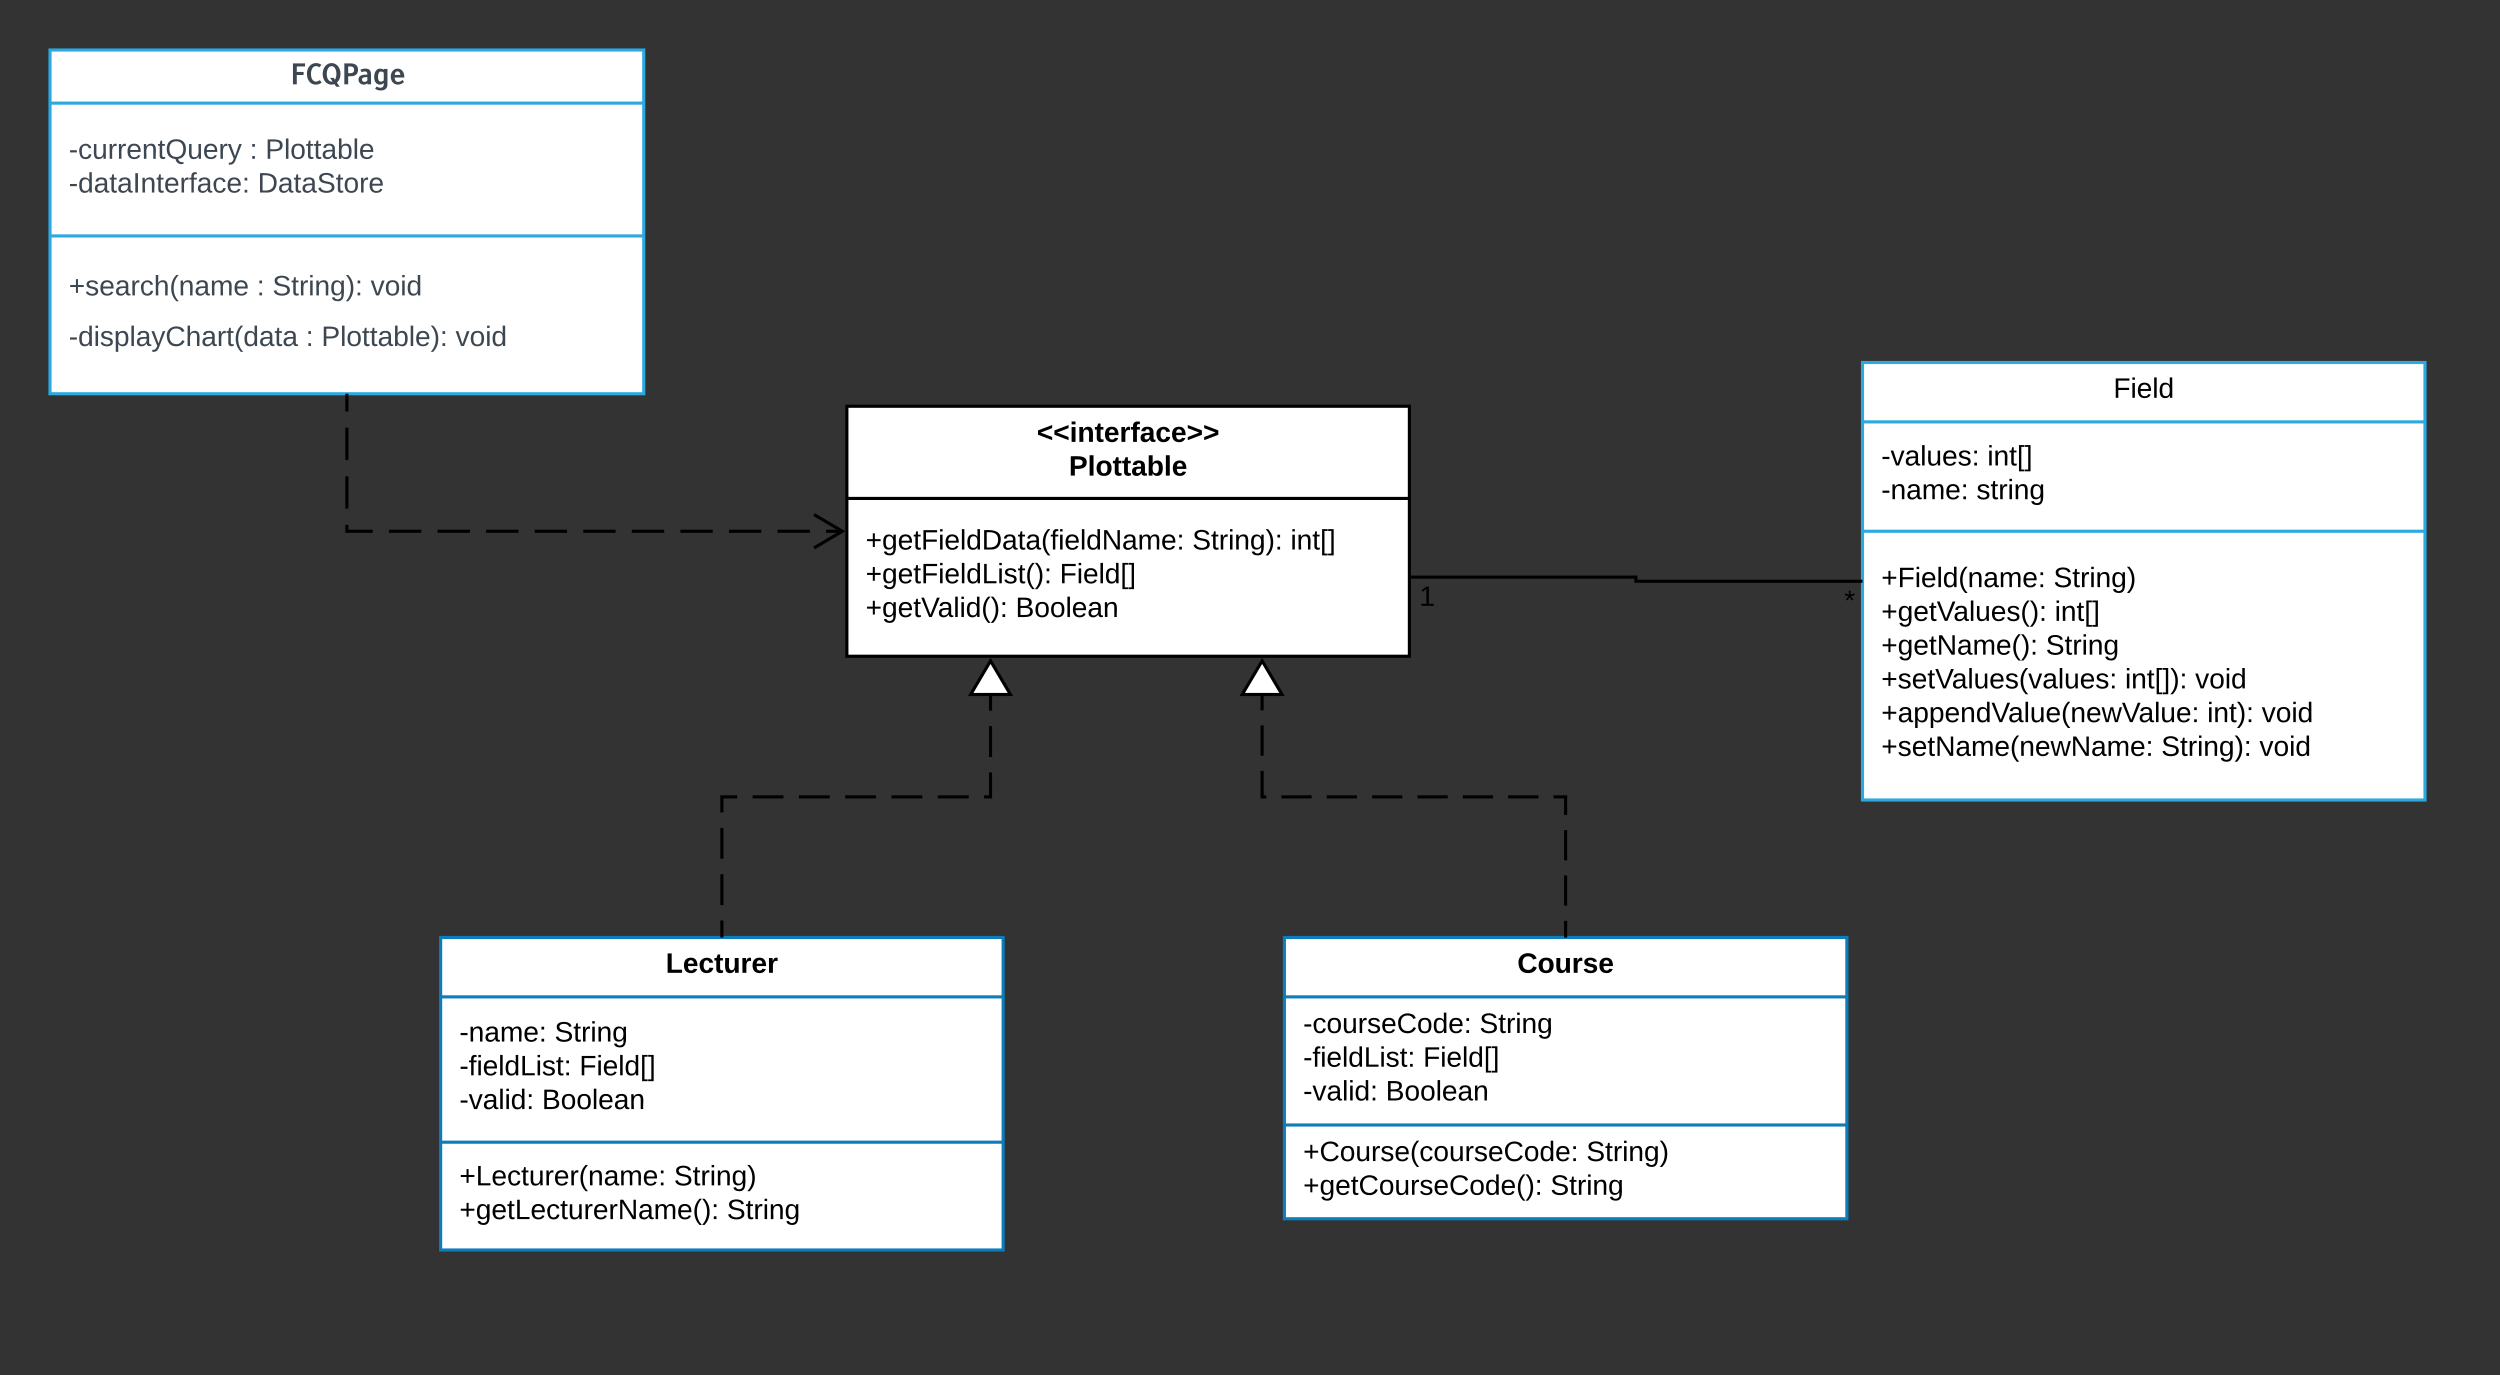 <svg xmlns="http://www.w3.org/2000/svg" xmlns:xlink="http://www.w3.org/1999/xlink" xmlns:lucid="lucid" width="1600" height="880"><rect width="100%" height="100%" fill="#333333" stroke="none"/><g transform="translate(0 0)" lucid:page-tab-id="0_0"><path d="M32 32h380v220H32z" stroke="#2ba9e0" stroke-width="2" fill="#fff"/><path d="M32 66h380M32 151h380" stroke="#2ba9e0" stroke-width="2" fill="none"/><use xlink:href="#a" transform="matrix(1,0,0,1,40,32) translate(145.639 21.966)"/><use xlink:href="#b" transform="matrix(1,0,0,1,44,73.842) translate(0 27.8)"/><use xlink:href="#c" transform="matrix(1,0,0,1,44,73.842) translate(115.8 27.8)"/><use xlink:href="#d" transform="matrix(1,0,0,1,44,73.842) translate(125.8 27.8)"/><use xlink:href="#e" transform="matrix(1,0,0,1,44,73.842) translate(0 49.4)"/><use xlink:href="#f" transform="matrix(1,0,0,1,44,73.842) translate(120.9 49.4)"/><use xlink:href="#g" transform="matrix(1,0,0,1,44,159.14) translate(0 29.9)"/><use xlink:href="#c" transform="matrix(1,0,0,1,44,159.14) translate(120.35 29.9)"/><use xlink:href="#h" transform="matrix(1,0,0,1,44,159.14) translate(130.35 29.9)"/><use xlink:href="#i" transform="matrix(1,0,0,1,44,159.14) translate(193.2 29.9)"/><use xlink:href="#j" transform="matrix(1,0,0,1,44,159.14) translate(0 62.3)"/><use xlink:href="#c" transform="matrix(1,0,0,1,44,159.14) translate(151.7 62.3)"/><use xlink:href="#k" transform="matrix(1,0,0,1,44,159.14) translate(161.7 62.3)"/><use xlink:href="#l" transform="matrix(1,0,0,1,44,159.14) translate(247.55 62.3)"/><path d="M542 260h360v160H542z" stroke="#000" stroke-width="2" fill="#fff"/><path d="M542 319h360" stroke="#000" stroke-width="2" fill="none"/><use xlink:href="#m" transform="matrix(1,0,0,1,550,260) translate(113.575 22.8)"/><use xlink:href="#n" transform="matrix(1,0,0,1,550,260) translate(134.1 44.4)"/><use xlink:href="#o" transform="matrix(1,0,0,1,554,327.2) translate(0 24.5)"/><use xlink:href="#p" transform="matrix(1,0,0,1,554,327.2) translate(209.05 24.5)"/><use xlink:href="#q" transform="matrix(1,0,0,1,554,327.2) translate(271.9 24.5)"/><use xlink:href="#r" transform="matrix(1,0,0,1,554,327.2) translate(0 46.1)"/><use xlink:href="#s" transform="matrix(1,0,0,1,554,327.2) translate(124.2 46.1)"/><use xlink:href="#t" transform="matrix(1,0,0,1,554,327.2) translate(0 67.7)"/><use xlink:href="#u" transform="matrix(1,0,0,1,554,327.2) translate(95.95 67.7)"/><path d="M222 253v87h317.04" fill="none"/><path d="M222 253v10.36m0 10.36v20.72m0 10.36v20.72m0 10.36V340h16.6m10.36 0h20.72m10.36 0h20.72m10.36 0h20.72m10.36 0h20.72m10.36 0H394m10.36 0h20.72m10.36 0h20.72m10.36 0h20.72m10.36 0h20.72m10.36 0h10.36" stroke="#000" stroke-width="2" fill="none"/><path d="M223 253h-2v-1h2zM541 340l-19.53 11.55-1.02-1.72 16.62-9.83-16.62-9.83 1.02-1.72z"/><path d="M282 600h360v200H282z" stroke="#0c7cba" stroke-width="2" fill="#fff"/><path d="M282 638h360m-360 93h360" stroke="#0c7cba" stroke-width="2" fill="none"/><use xlink:href="#v" transform="matrix(1,0,0,1,290,600) translate(136.075 22.6)"/><use xlink:href="#w" transform="matrix(1,0,0,1,294,645.6) translate(0 21)"/><use xlink:href="#x" transform="matrix(1,0,0,1,294,645.6) translate(60.9 21)"/><use xlink:href="#y" transform="matrix(1,0,0,1,294,645.6) translate(0 42.6)"/><use xlink:href="#z" transform="matrix(1,0,0,1,294,645.6) translate(76.8 42.6)"/><use xlink:href="#A" transform="matrix(1,0,0,1,294,645.6) translate(0 64.2)"/><use xlink:href="#B" transform="matrix(1,0,0,1,294,645.6) translate(52.85 64.2)"/><use xlink:href="#C" transform="matrix(1,0,0,1,294,739.328) translate(0 19.3)"/><use xlink:href="#D" transform="matrix(1,0,0,1,294,739.328) translate(137.3 19.3)"/><use xlink:href="#E" transform="matrix(1,0,0,1,294,739.328) translate(0 40.9)"/><use xlink:href="#F" transform="matrix(1,0,0,1,294,739.328) translate(171.2 40.9)"/><path d="M822 600h360v180H822z" stroke="#0c7cba" stroke-width="2" fill="#fff"/><path d="M822 638h360m-360 82h360" stroke="#0c7cba" stroke-width="2" fill="none"/><g><use xlink:href="#G" transform="matrix(1,0,0,1,830,600) translate(141.075 22.6)"/></g><g><use xlink:href="#H" transform="matrix(1,0,0,1,834,645.6) translate(0 15.5)"/><use xlink:href="#x" transform="matrix(1,0,0,1,834,645.6) translate(112.85 15.5)"/><use xlink:href="#y" transform="matrix(1,0,0,1,834,645.6) translate(0 37.1)"/><use xlink:href="#z" transform="matrix(1,0,0,1,834,645.6) translate(76.8 37.1)"/><use xlink:href="#A" transform="matrix(1,0,0,1,834,645.6) translate(0 58.7)"/><use xlink:href="#B" transform="matrix(1,0,0,1,834,645.6) translate(52.85 58.7)"/></g><g><use xlink:href="#I" transform="matrix(1,0,0,1,834,727.785) translate(0 15.3)"/><use xlink:href="#D" transform="matrix(1,0,0,1,834,727.785) translate(181.25 15.3)"/><use xlink:href="#J" transform="matrix(1,0,0,1,834,727.785) translate(0 36.9)"/><use xlink:href="#F" transform="matrix(1,0,0,1,834,727.785) translate(158.25 36.9)"/></g><path d="M1002 599v-89H807.76v-65.04" fill="none"/><path d="M1002 599v-9.67m0-9.68V560.3m0-9.67v-19.35m0-9.68V510h-7.74m-9.68 0h-19.35m-9.67 0H936.2m-9.66 0H907.2m-9.7 0h-19.34m-9.67 0h-19.36m-9.67 0h-19.35m-9.68 0h-2.68v-16.66m0-9.68V464.3m0-9.66v-9.68" stroke="#000" stroke-width="2" fill="none"/><path d="M1003 600h-2v-1h2z"/><path d="M820.48 444.48h-25.45l12.73-21.52z" fill="#fff"/><path d="M822.24 445.48h-28.96L807.76 421zm-25.46-2h21.95l-10.97-18.55z"/><path d="M462 599v-89h171.95v-65.04" fill="none"/><path d="M462 599v-9.88m0-9.88V559.5m0-9.9v-19.75m0-9.88V510h9.78m9.88 0h19.76m9.88 0h19.75m9.88 0h19.76m9.87 0h19.75m9.88 0h19.76m9.88 0h4.1v-15.64m0-9.88v-19.76m0-9.88v-9.88" stroke="#000" stroke-width="2" fill="none"/><path d="M463 600h-2v-1h2z"/><path d="M646.67 444.48h-25.45l12.73-21.52z" fill="#fff"/><path d="M648.43 445.48h-28.96L633.95 421zm-25.45-2h21.94l-10.97-18.55z"/><path d="M1192 232h360v280h-360z" stroke="#2ba9e0" stroke-width="2" fill="#fff"/><path d="M1192 270h360m-360 70h360" stroke="#2ba9e0" stroke-width="2" fill="none"/><g><use xlink:href="#K" transform="matrix(1,0,0,1,1200,232) translate(152.575 22.6)"/></g><g><use xlink:href="#L" transform="matrix(1,0,0,1,1204,277.6) translate(0 20.3)"/><use xlink:href="#M" transform="matrix(1,0,0,1,1204,277.6) translate(67.9 20.3)"/><use xlink:href="#N" transform="matrix(1,0,0,1,1204,277.6) translate(0 41.9)"/><use xlink:href="#O" transform="matrix(1,0,0,1,1204,277.6) translate(60.9 41.9)"/></g><g><use xlink:href="#P" transform="matrix(1,0,0,1,1204,347.669) translate(0 28.1)"/><use xlink:href="#Q" transform="matrix(1,0,0,1,1204,347.669) translate(110.25 28.1)"/><use xlink:href="#R" transform="matrix(1,0,0,1,1204,347.669) translate(0 49.7)"/><use xlink:href="#M" transform="matrix(1,0,0,1,1204,347.669) translate(111 49.7)"/><use xlink:href="#S" transform="matrix(1,0,0,1,1204,347.669) translate(0 71.3)"/><use xlink:href="#T" transform="matrix(1,0,0,1,1204,347.669) translate(105.3 71.3)"/><use xlink:href="#U" transform="matrix(1,0,0,1,1204,347.669) translate(0 92.9)"/><use xlink:href="#V" transform="matrix(1,0,0,1,1204,347.669) translate(156 92.9)"/><use xlink:href="#W" transform="matrix(1,0,0,1,1204,347.669) translate(200.9 92.9)"/><use xlink:href="#X" transform="matrix(1,0,0,1,1204,347.669) translate(0 114.5)"/><use xlink:href="#Y" transform="matrix(1,0,0,1,1204,347.669) translate(208.6 114.5)"/><use xlink:href="#W" transform="matrix(1,0,0,1,1204,347.669) translate(243.5 114.5)"/><use xlink:href="#Z" transform="matrix(1,0,0,1,1204,347.669) translate(0 136.1)"/><use xlink:href="#aa" transform="matrix(1,0,0,1,1204,347.669) translate(179.2 136.1)"/><use xlink:href="#ab" transform="matrix(1,0,0,1,1204,347.669) translate(242.05 136.1)"/></g><path d="M903 369.37h144V372h144" stroke="#000" stroke-width="2" fill="none"/><path d="M903 370.37h-1v-2h1zM1192 373h-1v-2h1z"/><g><use xlink:href="#ac" transform="matrix(1,0,0,1,908.357,373.367) translate(0 14.4)"/></g><g><use xlink:href="#ad" transform="matrix(1,0,0,1,1180.301,376) translate(0 14.4)"/></g><defs><path fill="#3d4752" d="M478 0H205v-1489h859v219H478v389h485v219H478V0" id="ae"/><path fill="#3d4752" d="M102-744c-7-402 254-768 642-768 139 0 270 41 393 124l-138 175c-77-55-161-82-252-82-144 0-247 85-308 256-31 85-46 183-46 295 0 228 53 391 167 482 144 115 312 73 466-35l124 172C930 61 588 78 365-105 204-237 107-456 102-744" id="af"/><path fill="#3d4752" d="M736-1293c-233 0-343 288-343 549 0 222 54 382 163 479 68 60 150 86 248 60L632-457h252l87 128c191-263 138-964-235-964zM937-12C751 56 550 23 403-80 224-205 101-446 102-744c2-299 128-540 311-667 192-134 466-131 654 5 174 126 303 370 302 662 0 265-85 473-255 624l199 290h-251" id="ag"/><path fill="#3d4752" d="M205-1489h426c365 0 548 153 548 458S998-573 635-573H478V0H205v-1489zm273 219v478h161c177 0 265-80 265-239s-88-239-265-239H478" id="ah"/><path fill="#3d4752" d="M711-687c-7-170-35-229-188-230-74 0-147 18-220 53l-88-179c111-51 229-76 353-76 303 0 405 148 405 459V0H717v-81C651-13 566 21 461 21 236 21 81-120 81-346c0-158 85-260 254-311 103-31 245-40 376-30zM326-329c0 101 84 155 189 155 91 0 157-36 196-109v-226c-23-4-49-6-78-6-205 0-307 62-307 186" id="ai"/><path fill="#3d4752" d="M1040 13c1 285-186 425-480 425-155 0-288-42-397-127l107-153c86 57 175 86 266 86 162 0 243-86 243-258v-81C700-18 607 20 498 20c-167 0-286-84-355-253-33-79-49-170-49-272 0-252 66-428 193-533 131-108 361-101 490 7v-64h263V13zM777-276v-551c-65-56-128-84-191-84-145 0-217 133-217 399 0 214 67 321 202 321 71 0 139-28 206-85" id="aj"/><path fill="#3d4752" d="M94-548c0-302 191-568 483-568 311 0 493 270 482 633H370c7 207 93 311 256 311 93 0 196-46 308-137l103 144C907-40 760 22 595 22 293 22 94-237 94-548zm282-120h403c-18-170-85-255-202-255s-184 85-201 255" id="ak"/><g id="a"><use transform="matrix(0.009,0,0,0.009,0,0)" xlink:href="#ae"/><use transform="matrix(0.009,0,0,0.009,9.853,0)" xlink:href="#af"/><use transform="matrix(0.009,0,0,0.009,19.96,0)" xlink:href="#ag"/><use transform="matrix(0.009,0,0,0.009,32.889,0)" xlink:href="#ah"/><use transform="matrix(0.009,0,0,0.009,43.066,0)" xlink:href="#ai"/><use transform="matrix(0.009,0,0,0.009,52.972,0)" xlink:href="#aj"/><use transform="matrix(0.009,0,0,0.009,63.589,0)" xlink:href="#ak"/></g><path fill="#3d4752" d="M16-82v-28h88v28H16" id="al"/><path fill="#3d4752" d="M96-169c-40 0-48 33-48 73s9 75 48 75c24 0 41-14 43-38l32 2c-6 37-31 61-74 61-59 0-76-41-82-99-10-93 101-131 147-64 4 7 5 14 7 22l-32 3c-4-21-16-35-41-35" id="am"/><path fill="#3d4752" d="M84 4C-5 8 30-112 23-190h32v120c0 31 7 50 39 49 72-2 45-101 50-169h31l1 190h-30c-1-10 1-25-2-33-11 22-28 36-60 37" id="an"/><path fill="#3d4752" d="M114-163C36-179 61-72 57 0H25l-1-190h30c1 12-1 29 2 39 6-27 23-49 58-41v29" id="ao"/><path fill="#3d4752" d="M100-194c63 0 86 42 84 106H49c0 40 14 67 53 68 26 1 43-12 49-29l28 8c-11 28-37 45-77 45C44 4 14-33 15-96c1-61 26-98 85-98zm52 81c6-60-76-77-97-28-3 7-6 17-6 28h103" id="ap"/><path fill="#3d4752" d="M117-194c89-4 53 116 60 194h-32v-121c0-31-8-49-39-48C34-167 62-67 57 0H25l-1-190h30c1 10-1 24 2 32 11-22 29-35 61-36" id="aq"/><path fill="#3d4752" d="M59-47c-2 24 18 29 38 22v24C64 9 27 4 27-40v-127H5v-23h24l9-43h21v43h35v23H59v120" id="ar"/><path fill="#3d4752" d="M140-251c81 0 123 46 123 126C263-53 228-8 163 1c7 30 30 48 69 40v23c-55 16-95-15-103-61C56-3 17-48 17-125c0-80 42-126 123-126zm0 227c63 0 89-41 89-101s-29-99-89-99c-61 0-89 39-89 99S79-25 140-24" id="as"/><path fill="#3d4752" d="M179-190L93 31C79 59 56 82 12 73V49c39 6 53-20 64-50L1-190h34L92-34l54-156h33" id="at"/><g id="b"><use transform="matrix(0.05,0,0,0.05,0,0)" xlink:href="#al"/><use transform="matrix(0.05,0,0,0.05,5.95,0)" xlink:href="#am"/><use transform="matrix(0.05,0,0,0.05,14.95,0)" xlink:href="#an"/><use transform="matrix(0.05,0,0,0.05,24.95,0)" xlink:href="#ao"/><use transform="matrix(0.05,0,0,0.05,30.9,0)" xlink:href="#ao"/><use transform="matrix(0.05,0,0,0.05,36.85,0)" xlink:href="#ap"/><use transform="matrix(0.05,0,0,0.05,46.85,0)" xlink:href="#aq"/><use transform="matrix(0.05,0,0,0.05,56.85,0)" xlink:href="#ar"/><use transform="matrix(0.05,0,0,0.05,61.85,0)" xlink:href="#as"/><use transform="matrix(0.05,0,0,0.05,75.85,0)" xlink:href="#an"/><use transform="matrix(0.05,0,0,0.05,85.85,0)" xlink:href="#ap"/><use transform="matrix(0.05,0,0,0.05,95.85,0)" xlink:href="#ao"/><use transform="matrix(0.05,0,0,0.05,101.8,0)" xlink:href="#at"/></g><path fill="#3d4752" d="M33-154v-36h34v36H33zM33 0v-36h34V0H33" id="au"/><use transform="matrix(0.05,0,0,0.05,0,0)" xlink:href="#au" id="c"/><path fill="#3d4752" d="M30-248c87 1 191-15 191 75 0 78-77 80-158 76V0H30v-248zm33 125c57 0 124 11 124-50 0-59-68-47-124-48v98" id="av"/><path fill="#3d4752" d="M24 0v-261h32V0H24" id="aw"/><path fill="#3d4752" d="M100-194c62-1 85 37 85 99 1 63-27 99-86 99S16-35 15-95c0-66 28-99 85-99zM99-20c44 1 53-31 53-75 0-43-8-75-51-75s-53 32-53 75 10 74 51 75" id="ax"/><path fill="#3d4752" d="M141-36C126-15 110 5 73 4 37 3 15-17 15-53c-1-64 63-63 125-63 3-35-9-54-41-54-24 1-41 7-42 31l-33-3c5-37 33-52 76-52 45 0 72 20 72 64v82c-1 20 7 32 28 27v20c-31 9-61-2-59-35zM48-53c0 20 12 33 32 33 41-3 63-29 60-74-43 2-92-5-92 41" id="ay"/><path fill="#3d4752" d="M115-194c53 0 69 39 70 98 0 66-23 100-70 100C84 3 66-7 56-30L54 0H23l1-261h32v101c10-23 28-34 59-34zm-8 174c40 0 45-34 45-75 0-40-5-75-45-74-42 0-51 32-51 76 0 43 10 73 51 73" id="az"/><g id="d"><use transform="matrix(0.05,0,0,0.05,0,0)" xlink:href="#av"/><use transform="matrix(0.05,0,0,0.05,12,0)" xlink:href="#aw"/><use transform="matrix(0.05,0,0,0.05,15.95,0)" xlink:href="#ax"/><use transform="matrix(0.05,0,0,0.05,25.95,0)" xlink:href="#ar"/><use transform="matrix(0.05,0,0,0.05,30.95,0)" xlink:href="#ar"/><use transform="matrix(0.05,0,0,0.05,35.95,0)" xlink:href="#ay"/><use transform="matrix(0.05,0,0,0.05,45.95,0)" xlink:href="#az"/><use transform="matrix(0.05,0,0,0.05,55.95,0)" xlink:href="#aw"/><use transform="matrix(0.05,0,0,0.05,59.9,0)" xlink:href="#ap"/></g><path fill="#3d4752" d="M85-194c31 0 48 13 60 33l-1-100h32l1 261h-30c-2-10 0-23-3-31C134-8 116 4 85 4 32 4 16-35 15-94c0-66 23-100 70-100zm9 24c-40 0-46 34-46 75 0 40 6 74 45 74 42 0 51-32 51-76 0-42-9-74-50-73" id="aA"/><path fill="#3d4752" d="M33 0v-248h34V0H33" id="aB"/><path fill="#3d4752" d="M101-234c-31-9-42 10-38 44h38v23H63V0H32v-167H5v-23h27c-7-52 17-82 69-68v24" id="aC"/><g id="e"><use transform="matrix(0.05,0,0,0.05,0,0)" xlink:href="#al"/><use transform="matrix(0.05,0,0,0.05,5.95,0)" xlink:href="#aA"/><use transform="matrix(0.05,0,0,0.05,15.95,0)" xlink:href="#ay"/><use transform="matrix(0.05,0,0,0.05,25.95,0)" xlink:href="#ar"/><use transform="matrix(0.05,0,0,0.05,30.95,0)" xlink:href="#ay"/><use transform="matrix(0.05,0,0,0.05,40.95,0)" xlink:href="#aB"/><use transform="matrix(0.05,0,0,0.05,45.95,0)" xlink:href="#aq"/><use transform="matrix(0.05,0,0,0.05,55.95,0)" xlink:href="#ar"/><use transform="matrix(0.05,0,0,0.05,60.95,0)" xlink:href="#ap"/><use transform="matrix(0.05,0,0,0.05,70.95,0)" xlink:href="#ao"/><use transform="matrix(0.05,0,0,0.05,76.9,0)" xlink:href="#aC"/><use transform="matrix(0.05,0,0,0.05,81.9,0)" xlink:href="#ay"/><use transform="matrix(0.05,0,0,0.05,91.9,0)" xlink:href="#am"/><use transform="matrix(0.05,0,0,0.05,100.9,0)" xlink:href="#ap"/><use transform="matrix(0.05,0,0,0.05,110.9,0)" xlink:href="#au"/></g><path fill="#3d4752" d="M30-248c118-7 216 8 213 122C240-48 200 0 122 0H30v-248zM63-27c89 8 146-16 146-99s-60-101-146-95v194" id="aD"/><path fill="#3d4752" d="M185-189c-5-48-123-54-124 2 14 75 158 14 163 119 3 78-121 87-175 55-17-10-28-26-33-46l33-7c5 56 141 63 141-1 0-78-155-14-162-118-5-82 145-84 179-34 5 7 8 16 11 25" id="aE"/><g id="f"><use transform="matrix(0.05,0,0,0.05,0,0)" xlink:href="#aD"/><use transform="matrix(0.05,0,0,0.05,12.95,0)" xlink:href="#ay"/><use transform="matrix(0.05,0,0,0.05,22.95,0)" xlink:href="#ar"/><use transform="matrix(0.05,0,0,0.05,27.95,0)" xlink:href="#ay"/><use transform="matrix(0.05,0,0,0.05,37.95,0)" xlink:href="#aE"/><use transform="matrix(0.05,0,0,0.05,49.95,0)" xlink:href="#ar"/><use transform="matrix(0.05,0,0,0.05,54.95,0)" xlink:href="#ax"/><use transform="matrix(0.05,0,0,0.05,64.95,0)" xlink:href="#ao"/><use transform="matrix(0.05,0,0,0.05,70.9,0)" xlink:href="#ap"/></g><path fill="#3d4752" d="M118-107v75H92v-75H18v-26h74v-75h26v75h74v26h-74" id="aF"/><path fill="#3d4752" d="M135-143c-3-34-86-38-87 0 15 53 115 12 119 90S17 21 10-45l28-5c4 36 97 45 98 0-10-56-113-15-118-90-4-57 82-63 122-42 12 7 21 19 24 35" id="aG"/><path fill="#3d4752" d="M106-169C34-169 62-67 57 0H25v-261h32l-1 103c12-21 28-36 61-36 89 0 53 116 60 194h-32v-121c2-32-8-49-39-48" id="aH"/><path fill="#3d4752" d="M87 75C49 33 22-17 22-94c0-76 28-126 65-167h31c-38 41-64 92-64 168S80 34 118 75H87" id="aI"/><path fill="#3d4752" d="M210-169c-67 3-38 105-44 169h-31v-121c0-29-5-50-35-48C34-165 62-65 56 0H25l-1-190h30c1 10-1 24 2 32 10-44 99-50 107 0 11-21 27-35 58-36 85-2 47 119 55 194h-31v-121c0-29-5-49-35-48" id="aJ"/><g id="g"><use transform="matrix(0.05,0,0,0.05,0,0)" xlink:href="#aF"/><use transform="matrix(0.05,0,0,0.05,10.5,0)" xlink:href="#aG"/><use transform="matrix(0.05,0,0,0.05,19.5,0)" xlink:href="#ap"/><use transform="matrix(0.05,0,0,0.05,29.5,0)" xlink:href="#ay"/><use transform="matrix(0.05,0,0,0.05,39.5,0)" xlink:href="#ao"/><use transform="matrix(0.05,0,0,0.05,45.45,0)" xlink:href="#am"/><use transform="matrix(0.05,0,0,0.05,54.45,0)" xlink:href="#aH"/><use transform="matrix(0.05,0,0,0.05,64.45,0)" xlink:href="#aI"/><use transform="matrix(0.05,0,0,0.05,70.4,0)" xlink:href="#aq"/><use transform="matrix(0.05,0,0,0.05,80.4,0)" xlink:href="#ay"/><use transform="matrix(0.05,0,0,0.05,90.4,0)" xlink:href="#aJ"/><use transform="matrix(0.05,0,0,0.05,105.35,0)" xlink:href="#ap"/></g><path fill="#3d4752" d="M24-231v-30h32v30H24zM24 0v-190h32V0H24" id="aK"/><path fill="#3d4752" d="M177-190C167-65 218 103 67 71c-23-6-38-20-44-43l32-5c15 47 100 32 89-28v-30C133-14 115 1 83 1 29 1 15-40 15-95c0-56 16-97 71-98 29-1 48 16 59 35 1-10 0-23 2-32h30zM94-22c36 0 50-32 50-73 0-42-14-75-50-75-39 0-46 34-46 75s6 73 46 73" id="aL"/><path fill="#3d4752" d="M33-261c38 41 65 92 65 168S71 34 33 75H2C39 34 66-17 66-93S39-220 2-261h31" id="aM"/><g id="h"><use transform="matrix(0.05,0,0,0.05,0,0)" xlink:href="#aE"/><use transform="matrix(0.05,0,0,0.05,12,0)" xlink:href="#ar"/><use transform="matrix(0.05,0,0,0.05,17,0)" xlink:href="#ao"/><use transform="matrix(0.05,0,0,0.05,22.95,0)" xlink:href="#aK"/><use transform="matrix(0.05,0,0,0.05,26.9,0)" xlink:href="#aq"/><use transform="matrix(0.05,0,0,0.05,36.9,0)" xlink:href="#aL"/><use transform="matrix(0.05,0,0,0.05,46.9,0)" xlink:href="#aM"/><use transform="matrix(0.05,0,0,0.05,52.85,0)" xlink:href="#au"/></g><path fill="#3d4752" d="M108 0H70L1-190h34L89-25l56-165h34" id="aN"/><g id="i"><use transform="matrix(0.05,0,0,0.05,0,0)" xlink:href="#aN"/><use transform="matrix(0.05,0,0,0.05,9,0)" xlink:href="#ax"/><use transform="matrix(0.05,0,0,0.05,19,0)" xlink:href="#aK"/><use transform="matrix(0.05,0,0,0.05,22.95,0)" xlink:href="#aA"/></g><path fill="#3d4752" d="M115-194c55 1 70 41 70 98S169 2 115 4C84 4 66-9 55-30l1 105H24l-1-265h31l2 30c10-21 28-34 59-34zm-8 174c40 0 45-34 45-75s-6-73-45-74c-42 0-51 32-51 76 0 43 10 73 51 73" id="aO"/><path fill="#3d4752" d="M212-179c-10-28-35-45-73-45-59 0-87 40-87 99 0 60 29 101 89 101 43 0 62-24 78-52l27 14C228-24 195 4 139 4 59 4 22-46 18-125c-6-104 99-153 187-111 19 9 31 26 39 46" id="aP"/><g id="j"><use transform="matrix(0.05,0,0,0.05,0,0)" xlink:href="#al"/><use transform="matrix(0.05,0,0,0.05,5.95,0)" xlink:href="#aA"/><use transform="matrix(0.05,0,0,0.05,15.95,0)" xlink:href="#aK"/><use transform="matrix(0.05,0,0,0.05,19.9,0)" xlink:href="#aG"/><use transform="matrix(0.05,0,0,0.05,28.9,0)" xlink:href="#aO"/><use transform="matrix(0.05,0,0,0.05,38.9,0)" xlink:href="#aw"/><use transform="matrix(0.05,0,0,0.05,42.85,0)" xlink:href="#ay"/><use transform="matrix(0.05,0,0,0.05,52.85,0)" xlink:href="#at"/><use transform="matrix(0.05,0,0,0.05,61.85,0)" xlink:href="#aP"/><use transform="matrix(0.05,0,0,0.05,74.8,0)" xlink:href="#aH"/><use transform="matrix(0.05,0,0,0.05,84.8,0)" xlink:href="#ay"/><use transform="matrix(0.05,0,0,0.05,94.8,0)" xlink:href="#ao"/><use transform="matrix(0.05,0,0,0.05,100.75,0)" xlink:href="#ar"/><use transform="matrix(0.05,0,0,0.05,105.75,0)" xlink:href="#aI"/><use transform="matrix(0.05,0,0,0.05,111.7,0)" xlink:href="#aA"/><use transform="matrix(0.05,0,0,0.05,121.7,0)" xlink:href="#ay"/><use transform="matrix(0.05,0,0,0.05,131.7,0)" xlink:href="#ar"/><use transform="matrix(0.05,0,0,0.05,136.7,0)" xlink:href="#ay"/></g><g id="k"><use transform="matrix(0.05,0,0,0.05,0,0)" xlink:href="#av"/><use transform="matrix(0.05,0,0,0.05,12,0)" xlink:href="#aw"/><use transform="matrix(0.05,0,0,0.05,15.95,0)" xlink:href="#ax"/><use transform="matrix(0.05,0,0,0.05,25.95,0)" xlink:href="#ar"/><use transform="matrix(0.05,0,0,0.05,30.95,0)" xlink:href="#ar"/><use transform="matrix(0.05,0,0,0.05,35.95,0)" xlink:href="#ay"/><use transform="matrix(0.05,0,0,0.05,45.95,0)" xlink:href="#az"/><use transform="matrix(0.05,0,0,0.05,55.95,0)" xlink:href="#aw"/><use transform="matrix(0.05,0,0,0.05,59.9,0)" xlink:href="#ap"/><use transform="matrix(0.05,0,0,0.05,69.9,0)" xlink:href="#aM"/><use transform="matrix(0.05,0,0,0.05,75.85,0)" xlink:href="#au"/></g><g id="l"><use transform="matrix(0.05,0,0,0.05,0,0)" xlink:href="#aN"/><use transform="matrix(0.05,0,0,0.05,9,0)" xlink:href="#ax"/><use transform="matrix(0.05,0,0,0.05,19,0)" xlink:href="#aK"/><use transform="matrix(0.05,0,0,0.05,22.95,0)" xlink:href="#aA"/></g><path d="M15-91v-56l181-69v40L49-119l147 57v40" id="aQ"/><path d="M25-224v-37h50v37H25zM25 0v-190h50V0H25" id="aR"/><path d="M135-194c87-1 58 113 63 194h-50c-7-57 23-157-34-157-59 0-34 97-39 157H25l-1-190h47c2 12-1 28 3 38 12-26 28-41 61-42" id="aS"/><path d="M115-3C79 11 28 4 28-45v-112H4v-33h27l15-45h31v45h36v33H77v99c-1 23 16 31 38 25v30" id="aT"/><path d="M185-48c-13 30-37 53-82 52C43 2 14-33 14-96s30-98 90-98c62 0 83 45 84 108H66c0 31 8 55 39 56 18 0 30-7 34-22zm-45-69c5-46-57-63-70-21-2 6-4 13-4 21h74" id="aU"/><path d="M135-150c-39-12-60 13-60 57V0H25l-1-190h47c2 13-1 29 3 40 6-28 27-53 61-41v41" id="aV"/><path d="M121-226c-27-7-43 5-38 36h38v33H83V0H34v-157H6v-33h28c-9-59 32-81 87-68v32" id="aW"/><path d="M133-34C117-15 103 5 69 4 32 3 11-16 11-54c-1-60 55-63 116-61 1-26-3-47-28-47-18 1-26 9-28 27l-52-2c7-38 36-58 82-57s74 22 75 68l1 82c-1 14 12 18 25 15v27c-30 8-71 5-69-32zm-48 3c29 0 43-24 42-57-32 0-66-3-65 30 0 17 8 27 23 27" id="aX"/><path d="M190-63c-7 42-38 67-86 67-59 0-84-38-90-98-12-110 154-137 174-36l-49 2c-2-19-15-32-35-32-30 0-35 28-38 64-6 74 65 87 74 30" id="aY"/><path d="M15-22v-40l146-57-146-57v-40l181 69v56" id="aZ"/><g id="m"><use transform="matrix(0.05,0,0,0.05,0,0)" xlink:href="#aQ"/><use transform="matrix(0.05,0,0,0.05,10.5,0)" xlink:href="#aQ"/><use transform="matrix(0.05,0,0,0.05,21,0)" xlink:href="#aR"/><use transform="matrix(0.05,0,0,0.05,26,0)" xlink:href="#aS"/><use transform="matrix(0.05,0,0,0.05,36.95,0)" xlink:href="#aT"/><use transform="matrix(0.05,0,0,0.05,42.9,0)" xlink:href="#aU"/><use transform="matrix(0.05,0,0,0.05,52.9,0)" xlink:href="#aV"/><use transform="matrix(0.05,0,0,0.05,59.9,0)" xlink:href="#aW"/><use transform="matrix(0.05,0,0,0.05,65.85,0)" xlink:href="#aX"/><use transform="matrix(0.05,0,0,0.05,75.85,0)" xlink:href="#aY"/><use transform="matrix(0.05,0,0,0.05,85.85,0)" xlink:href="#aU"/><use transform="matrix(0.05,0,0,0.05,95.85,0)" xlink:href="#aZ"/><use transform="matrix(0.05,0,0,0.05,106.35,0)" xlink:href="#aZ"/></g><path d="M24-248c93 1 206-16 204 79-1 75-69 88-152 82V0H24v-248zm52 121c47 0 100 7 100-41 0-47-54-39-100-39v80" id="ba"/><path d="M25 0v-261h50V0H25" id="bb"/><path d="M110-194c64 0 96 36 96 99 0 64-35 99-97 99-61 0-95-36-95-99 0-62 34-99 96-99zm-1 164c35 0 45-28 45-65 0-40-10-65-43-65-34 0-45 26-45 65 0 36 10 65 43 65" id="bc"/><path d="M135-194c52 0 70 43 70 98 0 56-19 99-73 100-30 1-46-15-58-35L72 0H24l1-261h50v104c11-23 29-37 60-37zM114-30c31 0 40-27 40-66 0-37-7-63-39-63s-41 28-41 65c0 36 8 64 40 64" id="bd"/><g id="n"><use transform="matrix(0.05,0,0,0.05,0,0)" xlink:href="#ba"/><use transform="matrix(0.05,0,0,0.05,12,0)" xlink:href="#bb"/><use transform="matrix(0.05,0,0,0.05,17,0)" xlink:href="#bc"/><use transform="matrix(0.05,0,0,0.05,27.95,0)" xlink:href="#aT"/><use transform="matrix(0.05,0,0,0.05,33.9,0)" xlink:href="#aT"/><use transform="matrix(0.05,0,0,0.05,39.85,0)" xlink:href="#aX"/><use transform="matrix(0.05,0,0,0.05,49.85,0)" xlink:href="#bd"/><use transform="matrix(0.05,0,0,0.05,60.8,0)" xlink:href="#bb"/><use transform="matrix(0.05,0,0,0.05,65.8,0)" xlink:href="#aU"/></g><path d="M118-107v75H92v-75H18v-26h74v-75h26v75h74v26h-74" id="be"/><path d="M177-190C167-65 218 103 67 71c-23-6-38-20-44-43l32-5c15 47 100 32 89-28v-30C133-14 115 1 83 1 29 1 15-40 15-95c0-56 16-97 71-98 29-1 48 16 59 35 1-10 0-23 2-32h30zM94-22c36 0 50-32 50-73 0-42-14-75-50-75-39 0-46 34-46 75s6 73 46 73" id="bf"/><path d="M100-194c63 0 86 42 84 106H49c0 40 14 67 53 68 26 1 43-12 49-29l28 8c-11 28-37 45-77 45C44 4 14-33 15-96c1-61 26-98 85-98zm52 81c6-60-76-77-97-28-3 7-6 17-6 28h103" id="bg"/><path d="M59-47c-2 24 18 29 38 22v24C64 9 27 4 27-40v-127H5v-23h24l9-43h21v43h35v23H59v120" id="bh"/><path d="M63-220v92h138v28H63V0H30v-248h175v28H63" id="bi"/><path d="M24-231v-30h32v30H24zM24 0v-190h32V0H24" id="bj"/><path d="M24 0v-261h32V0H24" id="bk"/><path d="M85-194c31 0 48 13 60 33l-1-100h32l1 261h-30c-2-10 0-23-3-31C134-8 116 4 85 4 32 4 16-35 15-94c0-66 23-100 70-100zm9 24c-40 0-46 34-46 75 0 40 6 74 45 74 42 0 51-32 51-76 0-42-9-74-50-73" id="bl"/><path d="M30-248c118-7 216 8 213 122C240-48 200 0 122 0H30v-248zM63-27c89 8 146-16 146-99s-60-101-146-95v194" id="bm"/><path d="M141-36C126-15 110 5 73 4 37 3 15-17 15-53c-1-64 63-63 125-63 3-35-9-54-41-54-24 1-41 7-42 31l-33-3c5-37 33-52 76-52 45 0 72 20 72 64v82c-1 20 7 32 28 27v20c-31 9-61-2-59-35zM48-53c0 20 12 33 32 33 41-3 63-29 60-74-43 2-92-5-92 41" id="bn"/><path d="M87 75C49 33 22-17 22-94c0-76 28-126 65-167h31c-38 41-64 92-64 168S80 34 118 75H87" id="bo"/><path d="M101-234c-31-9-42 10-38 44h38v23H63V0H32v-167H5v-23h27c-7-52 17-82 69-68v24" id="bp"/><path d="M190 0L58-211 59 0H30v-248h39L202-35l-2-213h31V0h-41" id="bq"/><path d="M210-169c-67 3-38 105-44 169h-31v-121c0-29-5-50-35-48C34-165 62-65 56 0H25l-1-190h30c1 10-1 24 2 32 10-44 99-50 107 0 11-21 27-35 58-36 85-2 47 119 55 194h-31v-121c0-29-5-49-35-48" id="br"/><path d="M33-154v-36h34v36H33zM33 0v-36h34V0H33" id="bs"/><g id="o"><use transform="matrix(0.05,0,0,0.05,0,0)" xlink:href="#be"/><use transform="matrix(0.05,0,0,0.05,10.5,0)" xlink:href="#bf"/><use transform="matrix(0.05,0,0,0.05,20.5,0)" xlink:href="#bg"/><use transform="matrix(0.05,0,0,0.05,30.5,0)" xlink:href="#bh"/><use transform="matrix(0.05,0,0,0.05,35.5,0)" xlink:href="#bi"/><use transform="matrix(0.05,0,0,0.05,46.45,0)" xlink:href="#bj"/><use transform="matrix(0.05,0,0,0.05,50.4,0)" xlink:href="#bg"/><use transform="matrix(0.05,0,0,0.05,60.4,0)" xlink:href="#bk"/><use transform="matrix(0.05,0,0,0.05,64.35,0)" xlink:href="#bl"/><use transform="matrix(0.05,0,0,0.05,74.35,0)" xlink:href="#bm"/><use transform="matrix(0.05,0,0,0.05,87.3,0)" xlink:href="#bn"/><use transform="matrix(0.05,0,0,0.05,97.3,0)" xlink:href="#bh"/><use transform="matrix(0.05,0,0,0.05,102.3,0)" xlink:href="#bn"/><use transform="matrix(0.05,0,0,0.05,112.3,0)" xlink:href="#bo"/><use transform="matrix(0.05,0,0,0.05,118.25,0)" xlink:href="#bp"/><use transform="matrix(0.05,0,0,0.05,123.25,0)" xlink:href="#bj"/><use transform="matrix(0.05,0,0,0.05,127.2,0)" xlink:href="#bg"/><use transform="matrix(0.05,0,0,0.05,137.2,0)" xlink:href="#bk"/><use transform="matrix(0.05,0,0,0.05,141.15,0)" xlink:href="#bl"/><use transform="matrix(0.05,0,0,0.05,151.15,0)" xlink:href="#bq"/><use transform="matrix(0.05,0,0,0.05,164.1,0)" xlink:href="#bn"/><use transform="matrix(0.05,0,0,0.05,174.1,0)" xlink:href="#br"/><use transform="matrix(0.05,0,0,0.05,189.05,0)" xlink:href="#bg"/><use transform="matrix(0.05,0,0,0.05,199.05,0)" xlink:href="#bs"/></g><path d="M185-189c-5-48-123-54-124 2 14 75 158 14 163 119 3 78-121 87-175 55-17-10-28-26-33-46l33-7c5 56 141 63 141-1 0-78-155-14-162-118-5-82 145-84 179-34 5 7 8 16 11 25" id="bt"/><path d="M114-163C36-179 61-72 57 0H25l-1-190h30c1 12-1 29 2 39 6-27 23-49 58-41v29" id="bu"/><path d="M117-194c89-4 53 116 60 194h-32v-121c0-31-8-49-39-48C34-167 62-67 57 0H25l-1-190h30c1 10-1 24 2 32 11-22 29-35 61-36" id="bv"/><path d="M33-261c38 41 65 92 65 168S71 34 33 75H2C39 34 66-17 66-93S39-220 2-261h31" id="bw"/><g id="p"><use transform="matrix(0.05,0,0,0.05,0,0)" xlink:href="#bt"/><use transform="matrix(0.05,0,0,0.05,12,0)" xlink:href="#bh"/><use transform="matrix(0.05,0,0,0.05,17,0)" xlink:href="#bu"/><use transform="matrix(0.05,0,0,0.05,22.95,0)" xlink:href="#bj"/><use transform="matrix(0.05,0,0,0.05,26.9,0)" xlink:href="#bv"/><use transform="matrix(0.05,0,0,0.05,36.9,0)" xlink:href="#bf"/><use transform="matrix(0.05,0,0,0.05,46.9,0)" xlink:href="#bw"/><use transform="matrix(0.05,0,0,0.05,52.85,0)" xlink:href="#bs"/></g><path d="M26 75v-336h71v23H56V52h41v23H26" id="bx"/><path d="M3 75V52h41v-290H3v-23h71V75H3" id="by"/><g id="q"><use transform="matrix(0.05,0,0,0.05,0,0)" xlink:href="#bj"/><use transform="matrix(0.05,0,0,0.05,3.95,0)" xlink:href="#bv"/><use transform="matrix(0.05,0,0,0.05,13.95,0)" xlink:href="#bh"/><use transform="matrix(0.05,0,0,0.05,18.95,0)" xlink:href="#bx"/><use transform="matrix(0.05,0,0,0.05,23.95,0)" xlink:href="#by"/></g><path d="M30 0v-248h33v221h125V0H30" id="bz"/><path d="M135-143c-3-34-86-38-87 0 15 53 115 12 119 90S17 21 10-45l28-5c4 36 97 45 98 0-10-56-113-15-118-90-4-57 82-63 122-42 12 7 21 19 24 35" id="bA"/><g id="r"><use transform="matrix(0.05,0,0,0.05,0,0)" xlink:href="#be"/><use transform="matrix(0.05,0,0,0.05,10.5,0)" xlink:href="#bf"/><use transform="matrix(0.05,0,0,0.05,20.5,0)" xlink:href="#bg"/><use transform="matrix(0.05,0,0,0.05,30.5,0)" xlink:href="#bh"/><use transform="matrix(0.05,0,0,0.05,35.5,0)" xlink:href="#bi"/><use transform="matrix(0.05,0,0,0.05,46.45,0)" xlink:href="#bj"/><use transform="matrix(0.05,0,0,0.05,50.4,0)" xlink:href="#bg"/><use transform="matrix(0.05,0,0,0.05,60.4,0)" xlink:href="#bk"/><use transform="matrix(0.05,0,0,0.05,64.35,0)" xlink:href="#bl"/><use transform="matrix(0.05,0,0,0.05,74.35,0)" xlink:href="#bz"/><use transform="matrix(0.05,0,0,0.05,84.35,0)" xlink:href="#bj"/><use transform="matrix(0.05,0,0,0.05,88.3,0)" xlink:href="#bA"/><use transform="matrix(0.05,0,0,0.05,97.3,0)" xlink:href="#bh"/><use transform="matrix(0.05,0,0,0.05,102.3,0)" xlink:href="#bo"/><use transform="matrix(0.05,0,0,0.05,108.25,0)" xlink:href="#bw"/><use transform="matrix(0.05,0,0,0.05,114.2,0)" xlink:href="#bs"/></g><g id="s"><use transform="matrix(0.05,0,0,0.05,0,0)" xlink:href="#bi"/><use transform="matrix(0.05,0,0,0.05,10.95,0)" xlink:href="#bj"/><use transform="matrix(0.05,0,0,0.05,14.9,0)" xlink:href="#bg"/><use transform="matrix(0.05,0,0,0.05,24.9,0)" xlink:href="#bk"/><use transform="matrix(0.05,0,0,0.05,28.85,0)" xlink:href="#bl"/><use transform="matrix(0.05,0,0,0.05,38.85,0)" xlink:href="#bx"/><use transform="matrix(0.05,0,0,0.05,43.85,0)" xlink:href="#by"/></g><path d="M137 0h-34L2-248h35l83 218 83-218h36" id="bB"/><g id="t"><use transform="matrix(0.05,0,0,0.05,0,0)" xlink:href="#be"/><use transform="matrix(0.05,0,0,0.05,10.5,0)" xlink:href="#bf"/><use transform="matrix(0.05,0,0,0.05,20.5,0)" xlink:href="#bg"/><use transform="matrix(0.05,0,0,0.05,30.5,0)" xlink:href="#bh"/><use transform="matrix(0.05,0,0,0.05,35.5,0)" xlink:href="#bB"/><use transform="matrix(0.05,0,0,0.05,46.15,0)" xlink:href="#bn"/><use transform="matrix(0.05,0,0,0.05,56.15,0)" xlink:href="#bk"/><use transform="matrix(0.05,0,0,0.05,60.1,0)" xlink:href="#bj"/><use transform="matrix(0.05,0,0,0.05,64.05,0)" xlink:href="#bl"/><use transform="matrix(0.05,0,0,0.05,74.05,0)" xlink:href="#bo"/><use transform="matrix(0.05,0,0,0.05,80,0)" xlink:href="#bw"/><use transform="matrix(0.05,0,0,0.05,85.95,0)" xlink:href="#bs"/></g><path d="M160-131c35 5 61 23 61 61C221 17 115-2 30 0v-248c76 3 177-17 177 60 0 33-19 50-47 57zm-97-11c50-1 110 9 110-42 0-47-63-36-110-37v79zm0 115c55-2 124 14 124-45 0-56-70-42-124-44v89" id="bC"/><path d="M100-194c62-1 85 37 85 99 1 63-27 99-86 99S16-35 15-95c0-66 28-99 85-99zM99-20c44 1 53-31 53-75 0-43-8-75-51-75s-53 32-53 75 10 74 51 75" id="bD"/><g id="u"><use transform="matrix(0.05,0,0,0.05,0,0)" xlink:href="#bC"/><use transform="matrix(0.05,0,0,0.05,12,0)" xlink:href="#bD"/><use transform="matrix(0.05,0,0,0.05,22,0)" xlink:href="#bD"/><use transform="matrix(0.05,0,0,0.05,32,0)" xlink:href="#bk"/><use transform="matrix(0.05,0,0,0.05,35.95,0)" xlink:href="#bg"/><use transform="matrix(0.05,0,0,0.05,45.95,0)" xlink:href="#bn"/><use transform="matrix(0.05,0,0,0.05,55.95,0)" xlink:href="#bv"/></g><path d="M24 0v-248h52v208h133V0H24" id="bE"/><path d="M85 4C-2 5 27-109 22-190h50c7 57-23 150 33 157 60-5 35-97 40-157h50l1 190h-47c-2-12 1-28-3-38-12 25-28 42-61 42" id="bF"/><g id="v"><use transform="matrix(0.05,0,0,0.05,0,0)" xlink:href="#bE"/><use transform="matrix(0.05,0,0,0.05,10.95,0)" xlink:href="#aU"/><use transform="matrix(0.05,0,0,0.05,20.95,0)" xlink:href="#aY"/><use transform="matrix(0.05,0,0,0.05,30.95,0)" xlink:href="#aT"/><use transform="matrix(0.05,0,0,0.05,36.9,0)" xlink:href="#bF"/><use transform="matrix(0.05,0,0,0.05,47.85,0)" xlink:href="#aV"/><use transform="matrix(0.05,0,0,0.05,54.85,0)" xlink:href="#aU"/><use transform="matrix(0.05,0,0,0.05,64.85,0)" xlink:href="#aV"/></g><path d="M16-82v-28h88v28H16" id="bG"/><g id="w"><use transform="matrix(0.05,0,0,0.05,0,0)" xlink:href="#bG"/><use transform="matrix(0.05,0,0,0.05,5.95,0)" xlink:href="#bv"/><use transform="matrix(0.05,0,0,0.05,15.95,0)" xlink:href="#bn"/><use transform="matrix(0.05,0,0,0.05,25.95,0)" xlink:href="#br"/><use transform="matrix(0.05,0,0,0.05,40.9,0)" xlink:href="#bg"/><use transform="matrix(0.05,0,0,0.05,50.9,0)" xlink:href="#bs"/></g><g id="x"><use transform="matrix(0.05,0,0,0.05,0,0)" xlink:href="#bt"/><use transform="matrix(0.05,0,0,0.05,12,0)" xlink:href="#bh"/><use transform="matrix(0.05,0,0,0.05,17,0)" xlink:href="#bu"/><use transform="matrix(0.05,0,0,0.05,22.95,0)" xlink:href="#bj"/><use transform="matrix(0.05,0,0,0.05,26.9,0)" xlink:href="#bv"/><use transform="matrix(0.05,0,0,0.05,36.9,0)" xlink:href="#bf"/></g><g id="y"><use transform="matrix(0.05,0,0,0.05,0,0)" xlink:href="#bG"/><use transform="matrix(0.05,0,0,0.05,5.95,0)" xlink:href="#bp"/><use transform="matrix(0.05,0,0,0.05,10.95,0)" xlink:href="#bj"/><use transform="matrix(0.05,0,0,0.05,14.9,0)" xlink:href="#bg"/><use transform="matrix(0.05,0,0,0.05,24.9,0)" xlink:href="#bk"/><use transform="matrix(0.05,0,0,0.05,28.85,0)" xlink:href="#bl"/><use transform="matrix(0.05,0,0,0.05,38.85,0)" xlink:href="#bz"/><use transform="matrix(0.05,0,0,0.05,48.85,0)" xlink:href="#bj"/><use transform="matrix(0.05,0,0,0.05,52.8,0)" xlink:href="#bA"/><use transform="matrix(0.05,0,0,0.05,61.8,0)" xlink:href="#bh"/><use transform="matrix(0.05,0,0,0.05,66.8,0)" xlink:href="#bs"/></g><g id="z"><use transform="matrix(0.05,0,0,0.05,0,0)" xlink:href="#bi"/><use transform="matrix(0.05,0,0,0.05,10.95,0)" xlink:href="#bj"/><use transform="matrix(0.05,0,0,0.05,14.9,0)" xlink:href="#bg"/><use transform="matrix(0.05,0,0,0.05,24.9,0)" xlink:href="#bk"/><use transform="matrix(0.05,0,0,0.05,28.85,0)" xlink:href="#bl"/><use transform="matrix(0.05,0,0,0.05,38.85,0)" xlink:href="#bx"/><use transform="matrix(0.05,0,0,0.05,43.85,0)" xlink:href="#by"/></g><path d="M108 0H70L1-190h34L89-25l56-165h34" id="bH"/><g id="A"><use transform="matrix(0.05,0,0,0.05,0,0)" xlink:href="#bG"/><use transform="matrix(0.05,0,0,0.05,5.95,0)" xlink:href="#bH"/><use transform="matrix(0.05,0,0,0.05,14.95,0)" xlink:href="#bn"/><use transform="matrix(0.05,0,0,0.05,24.95,0)" xlink:href="#bk"/><use transform="matrix(0.05,0,0,0.05,28.9,0)" xlink:href="#bj"/><use transform="matrix(0.05,0,0,0.05,32.85,0)" xlink:href="#bl"/><use transform="matrix(0.05,0,0,0.05,42.85,0)" xlink:href="#bs"/></g><g id="B"><use transform="matrix(0.05,0,0,0.05,0,0)" xlink:href="#bC"/><use transform="matrix(0.05,0,0,0.05,12,0)" xlink:href="#bD"/><use transform="matrix(0.05,0,0,0.05,22,0)" xlink:href="#bD"/><use transform="matrix(0.05,0,0,0.05,32,0)" xlink:href="#bk"/><use transform="matrix(0.05,0,0,0.05,35.95,0)" xlink:href="#bg"/><use transform="matrix(0.05,0,0,0.05,45.95,0)" xlink:href="#bn"/><use transform="matrix(0.05,0,0,0.05,55.95,0)" xlink:href="#bv"/></g><path d="M96-169c-40 0-48 33-48 73s9 75 48 75c24 0 41-14 43-38l32 2c-6 37-31 61-74 61-59 0-76-41-82-99-10-93 101-131 147-64 4 7 5 14 7 22l-32 3c-4-21-16-35-41-35" id="bI"/><path d="M84 4C-5 8 30-112 23-190h32v120c0 31 7 50 39 49 72-2 45-101 50-169h31l1 190h-30c-1-10 1-25-2-33-11 22-28 36-60 37" id="bJ"/><g id="C"><use transform="matrix(0.05,0,0,0.05,0,0)" xlink:href="#be"/><use transform="matrix(0.05,0,0,0.05,10.5,0)" xlink:href="#bz"/><use transform="matrix(0.05,0,0,0.05,20.5,0)" xlink:href="#bg"/><use transform="matrix(0.05,0,0,0.05,30.5,0)" xlink:href="#bI"/><use transform="matrix(0.05,0,0,0.05,39.5,0)" xlink:href="#bh"/><use transform="matrix(0.05,0,0,0.05,44.5,0)" xlink:href="#bJ"/><use transform="matrix(0.05,0,0,0.05,54.5,0)" xlink:href="#bu"/><use transform="matrix(0.05,0,0,0.05,60.45,0)" xlink:href="#bg"/><use transform="matrix(0.05,0,0,0.05,70.45,0)" xlink:href="#bu"/><use transform="matrix(0.05,0,0,0.05,76.4,0)" xlink:href="#bo"/><use transform="matrix(0.05,0,0,0.05,82.35,0)" xlink:href="#bv"/><use transform="matrix(0.05,0,0,0.05,92.35,0)" xlink:href="#bn"/><use transform="matrix(0.05,0,0,0.05,102.35,0)" xlink:href="#br"/><use transform="matrix(0.05,0,0,0.05,117.3,0)" xlink:href="#bg"/><use transform="matrix(0.05,0,0,0.05,127.3,0)" xlink:href="#bs"/></g><g id="D"><use transform="matrix(0.05,0,0,0.05,0,0)" xlink:href="#bt"/><use transform="matrix(0.05,0,0,0.05,12,0)" xlink:href="#bh"/><use transform="matrix(0.05,0,0,0.05,17,0)" xlink:href="#bu"/><use transform="matrix(0.05,0,0,0.05,22.95,0)" xlink:href="#bj"/><use transform="matrix(0.05,0,0,0.05,26.9,0)" xlink:href="#bv"/><use transform="matrix(0.05,0,0,0.05,36.9,0)" xlink:href="#bf"/><use transform="matrix(0.05,0,0,0.05,46.9,0)" xlink:href="#bw"/></g><g id="E"><use transform="matrix(0.05,0,0,0.05,0,0)" xlink:href="#be"/><use transform="matrix(0.05,0,0,0.05,10.5,0)" xlink:href="#bf"/><use transform="matrix(0.05,0,0,0.05,20.5,0)" xlink:href="#bg"/><use transform="matrix(0.05,0,0,0.05,30.5,0)" xlink:href="#bh"/><use transform="matrix(0.05,0,0,0.05,35.5,0)" xlink:href="#bz"/><use transform="matrix(0.05,0,0,0.05,45.5,0)" xlink:href="#bg"/><use transform="matrix(0.05,0,0,0.05,55.5,0)" xlink:href="#bI"/><use transform="matrix(0.05,0,0,0.05,64.5,0)" xlink:href="#bh"/><use transform="matrix(0.05,0,0,0.05,69.5,0)" xlink:href="#bJ"/><use transform="matrix(0.05,0,0,0.05,79.5,0)" xlink:href="#bu"/><use transform="matrix(0.05,0,0,0.05,85.45,0)" xlink:href="#bg"/><use transform="matrix(0.05,0,0,0.05,95.45,0)" xlink:href="#bu"/><use transform="matrix(0.05,0,0,0.05,101.4,0)" xlink:href="#bq"/><use transform="matrix(0.05,0,0,0.05,114.35,0)" xlink:href="#bn"/><use transform="matrix(0.05,0,0,0.05,124.35,0)" xlink:href="#br"/><use transform="matrix(0.05,0,0,0.05,139.3,0)" xlink:href="#bg"/><use transform="matrix(0.05,0,0,0.05,149.3,0)" xlink:href="#bo"/><use transform="matrix(0.05,0,0,0.05,155.25,0)" xlink:href="#bw"/><use transform="matrix(0.05,0,0,0.05,161.2,0)" xlink:href="#bs"/></g><g id="F"><use transform="matrix(0.05,0,0,0.05,0,0)" xlink:href="#bt"/><use transform="matrix(0.05,0,0,0.05,12,0)" xlink:href="#bh"/><use transform="matrix(0.05,0,0,0.05,17,0)" xlink:href="#bu"/><use transform="matrix(0.05,0,0,0.05,22.95,0)" xlink:href="#bj"/><use transform="matrix(0.05,0,0,0.05,26.9,0)" xlink:href="#bv"/><use transform="matrix(0.05,0,0,0.05,36.9,0)" xlink:href="#bf"/></g><path d="M67-125c0 53 21 87 73 88 37 1 54-22 65-47l45 17C233-25 199 4 140 4 58 4 20-42 15-125 8-235 124-281 211-232c18 10 29 29 36 50l-46 12c-8-25-30-41-62-41-52 0-71 34-72 86" id="bK"/><path d="M137-138c1-29-70-34-71-4 15 46 118 7 119 86 1 83-164 76-172 9l43-7c4 19 20 25 44 25 33 8 57-30 24-41C81-84 22-81 20-136c-2-80 154-74 161-7" id="bL"/><g id="G"><use transform="matrix(0.05,0,0,0.05,0,0)" xlink:href="#bK"/><use transform="matrix(0.05,0,0,0.05,12.95,0)" xlink:href="#bc"/><use transform="matrix(0.05,0,0,0.05,23.9,0)" xlink:href="#bF"/><use transform="matrix(0.05,0,0,0.05,34.85,0)" xlink:href="#aV"/><use transform="matrix(0.05,0,0,0.05,41.85,0)" xlink:href="#bL"/><use transform="matrix(0.05,0,0,0.05,51.85,0)" xlink:href="#aU"/></g><path d="M212-179c-10-28-35-45-73-45-59 0-87 40-87 99 0 60 29 101 89 101 43 0 62-24 78-52l27 14C228-24 195 4 139 4 59 4 22-46 18-125c-6-104 99-153 187-111 19 9 31 26 39 46" id="bM"/><g id="H"><use transform="matrix(0.05,0,0,0.05,0,0)" xlink:href="#bG"/><use transform="matrix(0.05,0,0,0.05,5.95,0)" xlink:href="#bI"/><use transform="matrix(0.05,0,0,0.05,14.95,0)" xlink:href="#bD"/><use transform="matrix(0.05,0,0,0.05,24.95,0)" xlink:href="#bJ"/><use transform="matrix(0.05,0,0,0.05,34.95,0)" xlink:href="#bu"/><use transform="matrix(0.05,0,0,0.05,40.9,0)" xlink:href="#bA"/><use transform="matrix(0.05,0,0,0.05,49.9,0)" xlink:href="#bg"/><use transform="matrix(0.05,0,0,0.05,59.9,0)" xlink:href="#bM"/><use transform="matrix(0.05,0,0,0.05,72.85,0)" xlink:href="#bD"/><use transform="matrix(0.05,0,0,0.05,82.85,0)" xlink:href="#bl"/><use transform="matrix(0.05,0,0,0.05,92.85,0)" xlink:href="#bg"/><use transform="matrix(0.05,0,0,0.05,102.85,0)" xlink:href="#bs"/></g><g id="I"><use transform="matrix(0.05,0,0,0.05,0,0)" xlink:href="#be"/><use transform="matrix(0.05,0,0,0.05,10.5,0)" xlink:href="#bM"/><use transform="matrix(0.05,0,0,0.05,23.45,0)" xlink:href="#bD"/><use transform="matrix(0.05,0,0,0.05,33.45,0)" xlink:href="#bJ"/><use transform="matrix(0.05,0,0,0.05,43.45,0)" xlink:href="#bu"/><use transform="matrix(0.05,0,0,0.05,49.4,0)" xlink:href="#bA"/><use transform="matrix(0.05,0,0,0.05,58.4,0)" xlink:href="#bg"/><use transform="matrix(0.05,0,0,0.05,68.4,0)" xlink:href="#bo"/><use transform="matrix(0.05,0,0,0.05,74.35,0)" xlink:href="#bI"/><use transform="matrix(0.05,0,0,0.05,83.35,0)" xlink:href="#bD"/><use transform="matrix(0.05,0,0,0.05,93.35,0)" xlink:href="#bJ"/><use transform="matrix(0.05,0,0,0.05,103.35,0)" xlink:href="#bu"/><use transform="matrix(0.05,0,0,0.05,109.3,0)" xlink:href="#bA"/><use transform="matrix(0.05,0,0,0.05,118.3,0)" xlink:href="#bg"/><use transform="matrix(0.05,0,0,0.05,128.3,0)" xlink:href="#bM"/><use transform="matrix(0.05,0,0,0.05,141.25,0)" xlink:href="#bD"/><use transform="matrix(0.05,0,0,0.05,151.25,0)" xlink:href="#bl"/><use transform="matrix(0.05,0,0,0.05,161.25,0)" xlink:href="#bg"/><use transform="matrix(0.05,0,0,0.05,171.25,0)" xlink:href="#bs"/></g><g id="J"><use transform="matrix(0.05,0,0,0.05,0,0)" xlink:href="#be"/><use transform="matrix(0.05,0,0,0.05,10.5,0)" xlink:href="#bf"/><use transform="matrix(0.05,0,0,0.05,20.5,0)" xlink:href="#bg"/><use transform="matrix(0.05,0,0,0.05,30.5,0)" xlink:href="#bh"/><use transform="matrix(0.05,0,0,0.05,35.5,0)" xlink:href="#bM"/><use transform="matrix(0.05,0,0,0.05,48.45,0)" xlink:href="#bD"/><use transform="matrix(0.05,0,0,0.05,58.45,0)" xlink:href="#bJ"/><use transform="matrix(0.05,0,0,0.05,68.45,0)" xlink:href="#bu"/><use transform="matrix(0.05,0,0,0.05,74.4,0)" xlink:href="#bA"/><use transform="matrix(0.05,0,0,0.05,83.4,0)" xlink:href="#bg"/><use transform="matrix(0.05,0,0,0.05,93.4,0)" xlink:href="#bM"/><use transform="matrix(0.05,0,0,0.05,106.35,0)" xlink:href="#bD"/><use transform="matrix(0.05,0,0,0.05,116.35,0)" xlink:href="#bl"/><use transform="matrix(0.05,0,0,0.05,126.35,0)" xlink:href="#bg"/><use transform="matrix(0.05,0,0,0.05,136.35,0)" xlink:href="#bo"/><use transform="matrix(0.05,0,0,0.05,142.3,0)" xlink:href="#bw"/><use transform="matrix(0.05,0,0,0.05,148.25,0)" xlink:href="#bs"/></g><g id="K"><use transform="matrix(0.05,0,0,0.05,0,0)" xlink:href="#bi"/><use transform="matrix(0.05,0,0,0.05,10.95,0)" xlink:href="#bj"/><use transform="matrix(0.05,0,0,0.05,14.9,0)" xlink:href="#bg"/><use transform="matrix(0.05,0,0,0.05,24.9,0)" xlink:href="#bk"/><use transform="matrix(0.05,0,0,0.05,28.85,0)" xlink:href="#bl"/></g><g id="L"><use transform="matrix(0.05,0,0,0.05,0,0)" xlink:href="#bG"/><use transform="matrix(0.05,0,0,0.05,5.95,0)" xlink:href="#bH"/><use transform="matrix(0.05,0,0,0.05,14.95,0)" xlink:href="#bn"/><use transform="matrix(0.05,0,0,0.05,24.95,0)" xlink:href="#bk"/><use transform="matrix(0.05,0,0,0.05,28.9,0)" xlink:href="#bJ"/><use transform="matrix(0.05,0,0,0.05,38.9,0)" xlink:href="#bg"/><use transform="matrix(0.05,0,0,0.05,48.9,0)" xlink:href="#bA"/><use transform="matrix(0.05,0,0,0.05,57.9,0)" xlink:href="#bs"/></g><g id="M"><use transform="matrix(0.05,0,0,0.05,0,0)" xlink:href="#bj"/><use transform="matrix(0.05,0,0,0.05,3.95,0)" xlink:href="#bv"/><use transform="matrix(0.05,0,0,0.05,13.95,0)" xlink:href="#bh"/><use transform="matrix(0.05,0,0,0.05,18.95,0)" xlink:href="#bx"/><use transform="matrix(0.05,0,0,0.05,23.95,0)" xlink:href="#by"/></g><g id="N"><use transform="matrix(0.05,0,0,0.05,0,0)" xlink:href="#bG"/><use transform="matrix(0.05,0,0,0.05,5.95,0)" xlink:href="#bv"/><use transform="matrix(0.05,0,0,0.05,15.95,0)" xlink:href="#bn"/><use transform="matrix(0.05,0,0,0.05,25.95,0)" xlink:href="#br"/><use transform="matrix(0.05,0,0,0.05,40.9,0)" xlink:href="#bg"/><use transform="matrix(0.05,0,0,0.05,50.9,0)" xlink:href="#bs"/></g><g id="O"><use transform="matrix(0.05,0,0,0.05,0,0)" xlink:href="#bA"/><use transform="matrix(0.05,0,0,0.05,9,0)" xlink:href="#bh"/><use transform="matrix(0.05,0,0,0.05,14,0)" xlink:href="#bu"/><use transform="matrix(0.05,0,0,0.05,19.95,0)" xlink:href="#bj"/><use transform="matrix(0.05,0,0,0.05,23.9,0)" xlink:href="#bv"/><use transform="matrix(0.05,0,0,0.05,33.9,0)" xlink:href="#bf"/></g><g id="P"><use transform="matrix(0.05,0,0,0.05,0,0)" xlink:href="#be"/><use transform="matrix(0.05,0,0,0.05,10.5,0)" xlink:href="#bi"/><use transform="matrix(0.05,0,0,0.05,21.45,0)" xlink:href="#bj"/><use transform="matrix(0.05,0,0,0.05,25.4,0)" xlink:href="#bg"/><use transform="matrix(0.05,0,0,0.05,35.4,0)" xlink:href="#bk"/><use transform="matrix(0.05,0,0,0.05,39.35,0)" xlink:href="#bl"/><use transform="matrix(0.05,0,0,0.05,49.35,0)" xlink:href="#bo"/><use transform="matrix(0.05,0,0,0.05,55.3,0)" xlink:href="#bv"/><use transform="matrix(0.05,0,0,0.05,65.3,0)" xlink:href="#bn"/><use transform="matrix(0.05,0,0,0.05,75.3,0)" xlink:href="#br"/><use transform="matrix(0.05,0,0,0.05,90.25,0)" xlink:href="#bg"/><use transform="matrix(0.05,0,0,0.05,100.25,0)" xlink:href="#bs"/></g><g id="Q"><use transform="matrix(0.05,0,0,0.05,0,0)" xlink:href="#bt"/><use transform="matrix(0.05,0,0,0.05,12,0)" xlink:href="#bh"/><use transform="matrix(0.05,0,0,0.05,17,0)" xlink:href="#bu"/><use transform="matrix(0.05,0,0,0.05,22.95,0)" xlink:href="#bj"/><use transform="matrix(0.05,0,0,0.05,26.9,0)" xlink:href="#bv"/><use transform="matrix(0.05,0,0,0.05,36.9,0)" xlink:href="#bf"/><use transform="matrix(0.05,0,0,0.05,46.9,0)" xlink:href="#bw"/></g><g id="R"><use transform="matrix(0.05,0,0,0.05,0,0)" xlink:href="#be"/><use transform="matrix(0.05,0,0,0.05,10.5,0)" xlink:href="#bf"/><use transform="matrix(0.05,0,0,0.05,20.5,0)" xlink:href="#bg"/><use transform="matrix(0.05,0,0,0.05,30.5,0)" xlink:href="#bh"/><use transform="matrix(0.05,0,0,0.05,35.5,0)" xlink:href="#bB"/><use transform="matrix(0.05,0,0,0.05,46.15,0)" xlink:href="#bn"/><use transform="matrix(0.05,0,0,0.05,56.15,0)" xlink:href="#bk"/><use transform="matrix(0.05,0,0,0.05,60.1,0)" xlink:href="#bJ"/><use transform="matrix(0.05,0,0,0.05,70.1,0)" xlink:href="#bg"/><use transform="matrix(0.05,0,0,0.05,80.1,0)" xlink:href="#bA"/><use transform="matrix(0.05,0,0,0.05,89.1,0)" xlink:href="#bo"/><use transform="matrix(0.05,0,0,0.05,95.05,0)" xlink:href="#bw"/><use transform="matrix(0.05,0,0,0.05,101,0)" xlink:href="#bs"/></g><g id="S"><use transform="matrix(0.05,0,0,0.05,0,0)" xlink:href="#be"/><use transform="matrix(0.05,0,0,0.05,10.5,0)" xlink:href="#bf"/><use transform="matrix(0.05,0,0,0.05,20.5,0)" xlink:href="#bg"/><use transform="matrix(0.05,0,0,0.05,30.5,0)" xlink:href="#bh"/><use transform="matrix(0.05,0,0,0.05,35.5,0)" xlink:href="#bq"/><use transform="matrix(0.05,0,0,0.05,48.45,0)" xlink:href="#bn"/><use transform="matrix(0.05,0,0,0.05,58.45,0)" xlink:href="#br"/><use transform="matrix(0.05,0,0,0.05,73.4,0)" xlink:href="#bg"/><use transform="matrix(0.05,0,0,0.05,83.4,0)" xlink:href="#bo"/><use transform="matrix(0.05,0,0,0.05,89.35,0)" xlink:href="#bw"/><use transform="matrix(0.05,0,0,0.05,95.3,0)" xlink:href="#bs"/></g><g id="T"><use transform="matrix(0.05,0,0,0.05,0,0)" xlink:href="#bt"/><use transform="matrix(0.05,0,0,0.05,12,0)" xlink:href="#bh"/><use transform="matrix(0.05,0,0,0.05,17,0)" xlink:href="#bu"/><use transform="matrix(0.05,0,0,0.05,22.95,0)" xlink:href="#bj"/><use transform="matrix(0.05,0,0,0.05,26.9,0)" xlink:href="#bv"/><use transform="matrix(0.05,0,0,0.05,36.9,0)" xlink:href="#bf"/></g><g id="U"><use transform="matrix(0.05,0,0,0.05,0,0)" xlink:href="#be"/><use transform="matrix(0.05,0,0,0.05,10.5,0)" xlink:href="#bA"/><use transform="matrix(0.05,0,0,0.05,19.5,0)" xlink:href="#bg"/><use transform="matrix(0.05,0,0,0.05,29.5,0)" xlink:href="#bh"/><use transform="matrix(0.05,0,0,0.05,34.5,0)" xlink:href="#bB"/><use transform="matrix(0.05,0,0,0.05,45.15,0)" xlink:href="#bn"/><use transform="matrix(0.05,0,0,0.05,55.15,0)" xlink:href="#bk"/><use transform="matrix(0.05,0,0,0.05,59.1,0)" xlink:href="#bJ"/><use transform="matrix(0.05,0,0,0.05,69.1,0)" xlink:href="#bg"/><use transform="matrix(0.05,0,0,0.05,79.1,0)" xlink:href="#bA"/><use transform="matrix(0.05,0,0,0.05,88.1,0)" xlink:href="#bo"/><use transform="matrix(0.05,0,0,0.05,94.05,0)" xlink:href="#bH"/><use transform="matrix(0.05,0,0,0.05,103.05,0)" xlink:href="#bn"/><use transform="matrix(0.05,0,0,0.05,113.05,0)" xlink:href="#bk"/><use transform="matrix(0.05,0,0,0.05,117,0)" xlink:href="#bJ"/><use transform="matrix(0.05,0,0,0.05,127,0)" xlink:href="#bg"/><use transform="matrix(0.05,0,0,0.05,137,0)" xlink:href="#bA"/><use transform="matrix(0.05,0,0,0.05,146,0)" xlink:href="#bs"/></g><g id="V"><use transform="matrix(0.05,0,0,0.05,0,0)" xlink:href="#bj"/><use transform="matrix(0.05,0,0,0.05,3.95,0)" xlink:href="#bv"/><use transform="matrix(0.05,0,0,0.05,13.95,0)" xlink:href="#bh"/><use transform="matrix(0.05,0,0,0.05,18.95,0)" xlink:href="#bx"/><use transform="matrix(0.05,0,0,0.05,23.95,0)" xlink:href="#by"/><use transform="matrix(0.05,0,0,0.05,28.95,0)" xlink:href="#bw"/><use transform="matrix(0.05,0,0,0.05,34.9,0)" xlink:href="#bs"/></g><g id="W"><use transform="matrix(0.05,0,0,0.05,0,0)" xlink:href="#bH"/><use transform="matrix(0.05,0,0,0.05,9,0)" xlink:href="#bD"/><use transform="matrix(0.05,0,0,0.05,19,0)" xlink:href="#bj"/><use transform="matrix(0.05,0,0,0.05,22.95,0)" xlink:href="#bl"/></g><path d="M115-194c55 1 70 41 70 98S169 2 115 4C84 4 66-9 55-30l1 105H24l-1-265h31l2 30c10-21 28-34 59-34zm-8 174c40 0 45-34 45-75s-6-73-45-74c-42 0-51 32-51 76 0 43 10 73 51 73" id="bN"/><path d="M206 0h-36l-40-164L89 0H53L-1-190h32L70-26l43-164h34l41 164 42-164h31" id="bO"/><g id="X"><use transform="matrix(0.05,0,0,0.05,0,0)" xlink:href="#be"/><use transform="matrix(0.05,0,0,0.05,10.5,0)" xlink:href="#bn"/><use transform="matrix(0.05,0,0,0.05,20.5,0)" xlink:href="#bN"/><use transform="matrix(0.05,0,0,0.05,30.5,0)" xlink:href="#bN"/><use transform="matrix(0.05,0,0,0.05,40.5,0)" xlink:href="#bg"/><use transform="matrix(0.05,0,0,0.05,50.5,0)" xlink:href="#bv"/><use transform="matrix(0.05,0,0,0.05,60.5,0)" xlink:href="#bl"/><use transform="matrix(0.05,0,0,0.05,70.5,0)" xlink:href="#bB"/><use transform="matrix(0.05,0,0,0.05,81.15,0)" xlink:href="#bn"/><use transform="matrix(0.05,0,0,0.05,91.15,0)" xlink:href="#bk"/><use transform="matrix(0.05,0,0,0.05,95.1,0)" xlink:href="#bJ"/><use transform="matrix(0.05,0,0,0.05,105.1,0)" xlink:href="#bg"/><use transform="matrix(0.05,0,0,0.05,115.1,0)" xlink:href="#bo"/><use transform="matrix(0.05,0,0,0.05,121.05,0)" xlink:href="#bv"/><use transform="matrix(0.05,0,0,0.05,131.05,0)" xlink:href="#bg"/><use transform="matrix(0.05,0,0,0.05,141.05,0)" xlink:href="#bO"/><use transform="matrix(0.05,0,0,0.05,154,0)" xlink:href="#bB"/><use transform="matrix(0.05,0,0,0.05,164.65,0)" xlink:href="#bn"/><use transform="matrix(0.05,0,0,0.05,174.65,0)" xlink:href="#bk"/><use transform="matrix(0.05,0,0,0.05,178.6,0)" xlink:href="#bJ"/><use transform="matrix(0.05,0,0,0.05,188.6,0)" xlink:href="#bg"/><use transform="matrix(0.05,0,0,0.05,198.6,0)" xlink:href="#bs"/></g><g id="Y"><use transform="matrix(0.05,0,0,0.05,0,0)" xlink:href="#bj"/><use transform="matrix(0.05,0,0,0.05,3.95,0)" xlink:href="#bv"/><use transform="matrix(0.05,0,0,0.05,13.95,0)" xlink:href="#bh"/><use transform="matrix(0.05,0,0,0.05,18.95,0)" xlink:href="#bw"/><use transform="matrix(0.05,0,0,0.05,24.9,0)" xlink:href="#bs"/></g><g id="Z"><use transform="matrix(0.05,0,0,0.05,0,0)" xlink:href="#be"/><use transform="matrix(0.05,0,0,0.05,10.5,0)" xlink:href="#bA"/><use transform="matrix(0.05,0,0,0.05,19.5,0)" xlink:href="#bg"/><use transform="matrix(0.05,0,0,0.05,29.5,0)" xlink:href="#bh"/><use transform="matrix(0.05,0,0,0.05,34.5,0)" xlink:href="#bq"/><use transform="matrix(0.05,0,0,0.05,47.45,0)" xlink:href="#bn"/><use transform="matrix(0.05,0,0,0.05,57.45,0)" xlink:href="#br"/><use transform="matrix(0.05,0,0,0.05,72.4,0)" xlink:href="#bg"/><use transform="matrix(0.05,0,0,0.05,82.4,0)" xlink:href="#bo"/><use transform="matrix(0.05,0,0,0.05,88.35,0)" xlink:href="#bv"/><use transform="matrix(0.05,0,0,0.05,98.35,0)" xlink:href="#bg"/><use transform="matrix(0.05,0,0,0.05,108.35,0)" xlink:href="#bO"/><use transform="matrix(0.05,0,0,0.05,121.3,0)" xlink:href="#bq"/><use transform="matrix(0.05,0,0,0.05,134.25,0)" xlink:href="#bn"/><use transform="matrix(0.05,0,0,0.05,144.25,0)" xlink:href="#br"/><use transform="matrix(0.05,0,0,0.05,159.2,0)" xlink:href="#bg"/><use transform="matrix(0.05,0,0,0.05,169.2,0)" xlink:href="#bs"/></g><g id="aa"><use transform="matrix(0.05,0,0,0.05,0,0)" xlink:href="#bt"/><use transform="matrix(0.05,0,0,0.05,12,0)" xlink:href="#bh"/><use transform="matrix(0.05,0,0,0.05,17,0)" xlink:href="#bu"/><use transform="matrix(0.05,0,0,0.05,22.95,0)" xlink:href="#bj"/><use transform="matrix(0.05,0,0,0.05,26.9,0)" xlink:href="#bv"/><use transform="matrix(0.05,0,0,0.05,36.9,0)" xlink:href="#bf"/><use transform="matrix(0.05,0,0,0.05,46.9,0)" xlink:href="#bw"/><use transform="matrix(0.05,0,0,0.05,52.85,0)" xlink:href="#bs"/></g><g id="ab"><use transform="matrix(0.05,0,0,0.05,0,0)" xlink:href="#bH"/><use transform="matrix(0.05,0,0,0.05,9,0)" xlink:href="#bD"/><use transform="matrix(0.05,0,0,0.05,19,0)" xlink:href="#bj"/><use transform="matrix(0.05,0,0,0.05,22.95,0)" xlink:href="#bl"/></g><path d="M27 0v-27h64v-190l-56 39v-29l58-41h29v221h61V0H27" id="bP"/><use transform="matrix(0.05,0,0,0.05,0,0)" xlink:href="#bP" id="ac"/><path d="M80-196l47-18 7 23-49 13 32 44-20 13-27-46-27 45-21-12 33-44-49-13 8-23 47 19-2-53h23" id="bQ"/><use transform="matrix(0.05,0,0,0.05,0,0)" xlink:href="#bQ" id="ad"/></defs></g></svg>